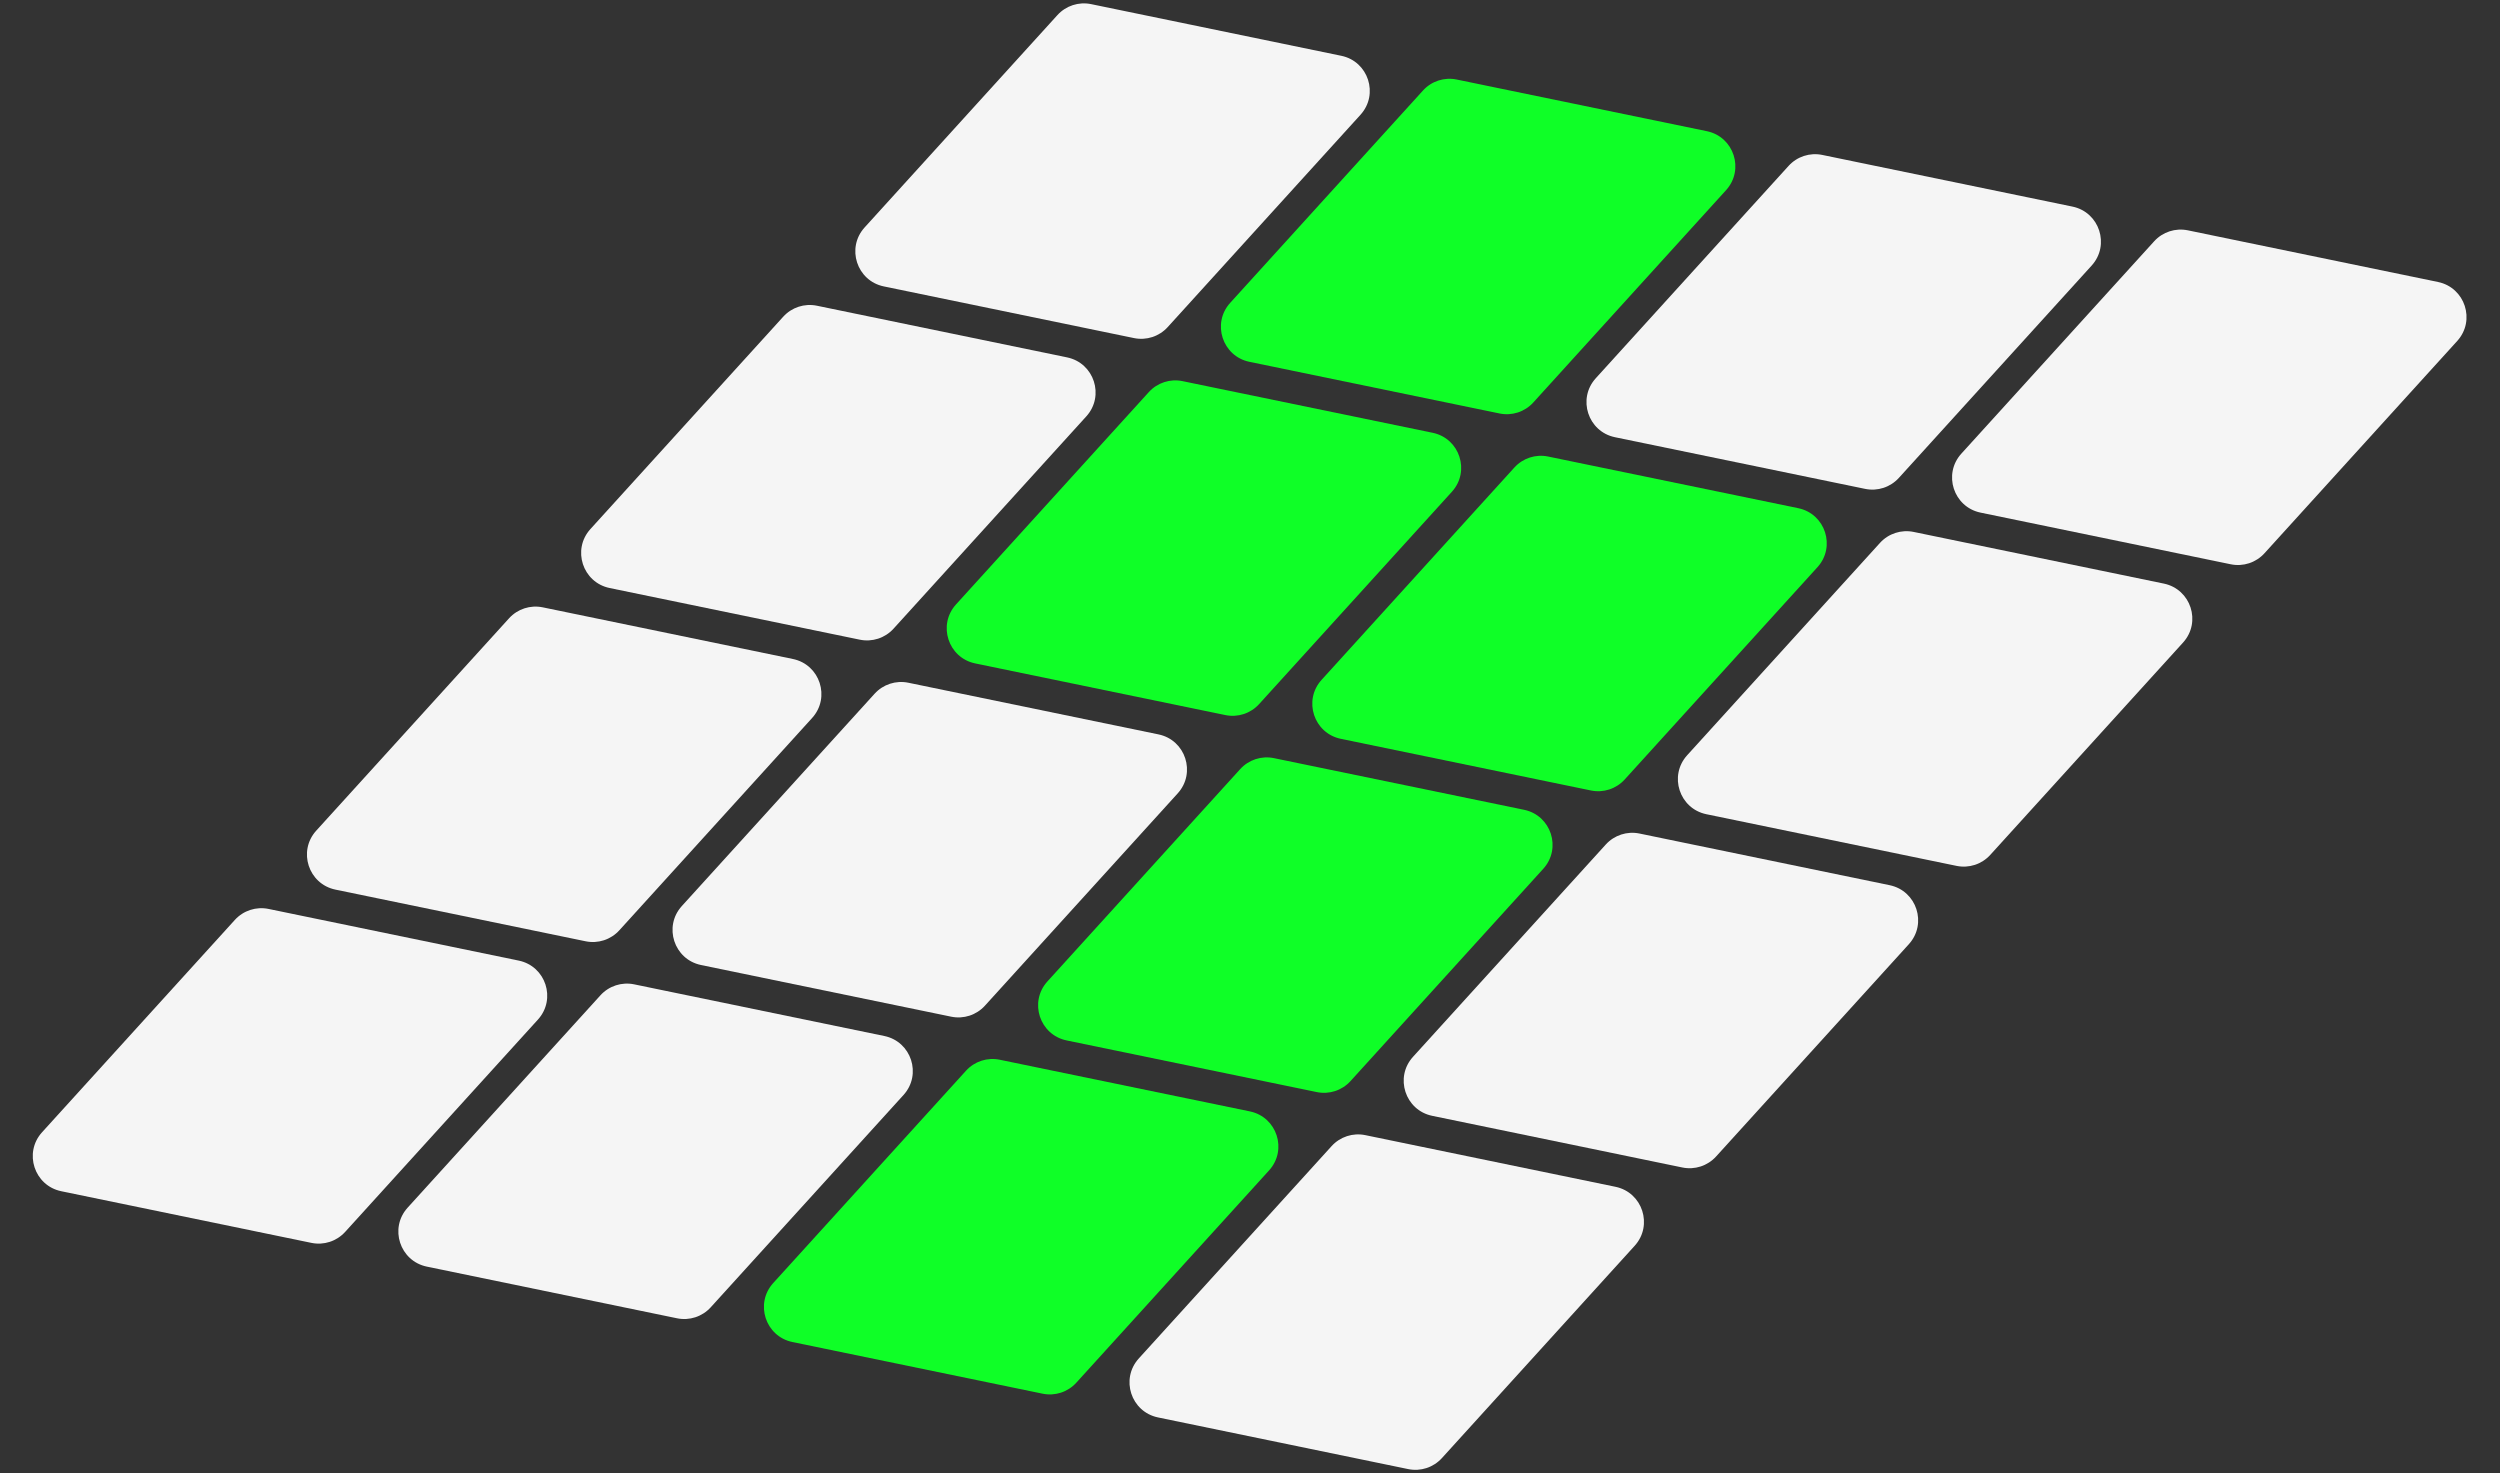 <!-- width="560" height="330" -->
<svg width="100%" height="100%" viewBox="0 0 560 330" fill="none" xmlns="http://www.w3.org/2000/svg">
<rect x="0" y="0" width="560" height="330" fill="#333333" stroke="none"/>
<path d="M236.863 3.38C238.765 1.285 241.633 0.351 244.404 0.923L300.445 12.496C306.511 13.748 308.914 21.123 304.75 25.708L261.562 73.273C259.66 75.368 256.792 76.302 254.021 75.73L197.98 64.158C191.914 62.905 189.511 55.531 193.675 50.945L236.863 3.38Z" fill="#F5F5F5"/>
<path d="M318.753 20.27C320.655 18.175 323.523 17.241 326.294 17.813L382.335 29.386C388.401 30.638 390.804 38.012 386.64 42.598L343.452 90.163C341.55 92.258 338.682 93.192 335.911 92.62L279.869 81.047C273.804 79.795 271.401 72.42 275.565 67.835L318.753 20.27Z" fill="#0FFF27"/>
<path d="M400.643 37.16C402.545 35.065 405.412 34.131 408.183 34.703L464.225 46.276C470.291 47.528 472.694 54.902 468.53 59.488L425.341 107.053C423.439 109.148 420.572 110.082 417.801 109.51L361.759 97.937C355.693 96.684 353.291 89.31 357.454 84.725L400.643 37.16Z" fill="#F5F5F5"/>
<path d="M482.533 54.049C484.435 51.955 487.302 51.02 490.073 51.593L546.115 63.165C552.181 64.418 554.583 71.792 550.42 76.378L507.231 123.942C505.329 126.037 502.462 126.972 499.691 126.399L443.649 114.827C437.583 113.574 435.18 106.2 439.344 101.614L482.533 54.049Z" fill="#F5F5F5"/>
<path d="M175.446 70.939C177.348 68.844 180.215 67.91 182.987 68.482L239.028 80.055C245.094 81.308 247.497 88.682 243.333 93.267L200.145 140.832C198.242 142.927 195.375 143.862 192.604 143.289L136.562 131.717C130.496 130.464 128.094 123.09 132.257 118.504L175.446 70.939Z" fill="#F5F5F5"/>
<path d="M257.336 87.829C259.238 85.734 262.105 84.8 264.876 85.372L320.918 96.945C326.984 98.198 329.386 105.572 325.223 110.157L282.034 157.722C280.132 159.817 277.265 160.751 274.494 160.179L218.452 148.607C212.386 147.354 209.984 139.98 214.147 135.394L257.336 87.829Z" fill="#0FFF27"/>
<path d="M339.225 104.719C341.128 102.624 343.995 101.69 346.766 102.262L402.808 113.835C408.874 115.087 411.276 122.461 407.113 127.047L363.924 174.612C362.022 176.707 359.155 177.641 356.383 177.069L300.342 165.496C294.276 164.244 291.873 156.869 296.037 152.284L339.225 104.719Z" fill="#0FFF27"/>
<path d="M421.115 121.609C423.017 119.514 425.885 118.579 428.656 119.152L484.697 130.724C490.763 131.977 493.166 139.351 489.002 143.937L445.814 191.502C443.912 193.596 441.044 194.531 438.273 193.958L382.232 182.386C376.166 181.133 373.763 173.759 377.927 169.173L421.115 121.609Z" fill="#F5F5F5"/>
<path d="M114.029 138.498C115.931 136.403 118.798 135.469 121.569 136.042L177.611 147.614C183.677 148.867 186.079 156.241 181.916 160.827L138.727 208.391C136.825 210.486 133.958 211.421 131.187 210.848L75.145 199.276C69.079 198.023 66.677 190.649 70.84 186.063L114.029 138.498Z" fill="#F5F5F5"/>
<path d="M195.918 155.388C197.821 153.293 200.688 152.359 203.459 152.931L259.501 164.504C265.567 165.756 267.969 173.131 263.806 177.716L220.617 225.281C218.715 227.376 215.848 228.31 213.076 227.738L157.035 216.165C150.969 214.913 148.566 207.539 152.73 202.953L195.918 155.388Z" fill="#F5F5F5"/>
<path d="M277.808 172.278C279.71 170.183 282.578 169.249 285.349 169.821L341.39 181.394C347.456 182.646 349.859 190.02 345.695 194.606L302.507 242.171C300.605 244.266 297.737 245.2 294.966 244.628L238.925 233.055C232.859 231.803 230.456 224.428 234.62 219.843L277.808 172.278Z" fill="#0FFF27"/>
<path d="M359.698 189.168C361.6 187.073 364.467 186.138 367.239 186.711L423.28 198.283C429.346 199.536 431.749 206.91 427.585 211.496L384.397 259.061C382.494 261.156 379.627 262.09 376.856 261.518L320.814 249.945C314.749 248.692 312.346 241.318 316.51 236.732L359.698 189.168Z" fill="#F5F5F5"/>
<path d="M52.611 206.057C54.514 203.962 57.381 203.028 60.152 203.6L116.193 215.173C122.259 216.426 124.662 223.8 120.498 228.385L77.31 275.95C75.408 278.045 72.54 278.979 69.769 278.407L13.728 266.835C7.662 265.582 5.259 258.208 9.423 253.622L52.611 206.057Z" fill="#F5F5F5"/>
<path d="M134.501 222.947C136.403 220.852 139.271 219.918 142.042 220.49L198.083 232.063C204.149 233.315 206.552 240.69 202.388 245.275L159.2 292.84C157.298 294.935 154.43 295.869 151.659 295.297L95.618 283.725C89.552 282.472 87.149 275.098 91.313 270.512L134.501 222.947Z" fill="#F5F5F5"/>
<path d="M216.391 239.837C218.293 237.742 221.16 236.808 223.931 237.38L279.973 248.953C286.039 250.205 288.442 257.58 284.278 262.165L241.089 309.73C239.187 311.825 236.32 312.759 233.549 312.187L177.507 300.614C171.441 299.362 169.039 291.988 173.202 287.402L216.391 239.837Z" fill="#0FFF27"/>
<path d="M298.281 256.727C300.183 254.632 303.05 253.698 305.821 254.27L361.863 265.842C367.929 267.095 370.331 274.469 366.168 279.055L322.979 326.62C321.077 328.715 318.21 329.649 315.439 329.077L259.397 317.504C253.331 316.251 250.928 308.877 255.092 304.292L298.281 256.727Z" fill="#F5F5F5"/>
</svg>
